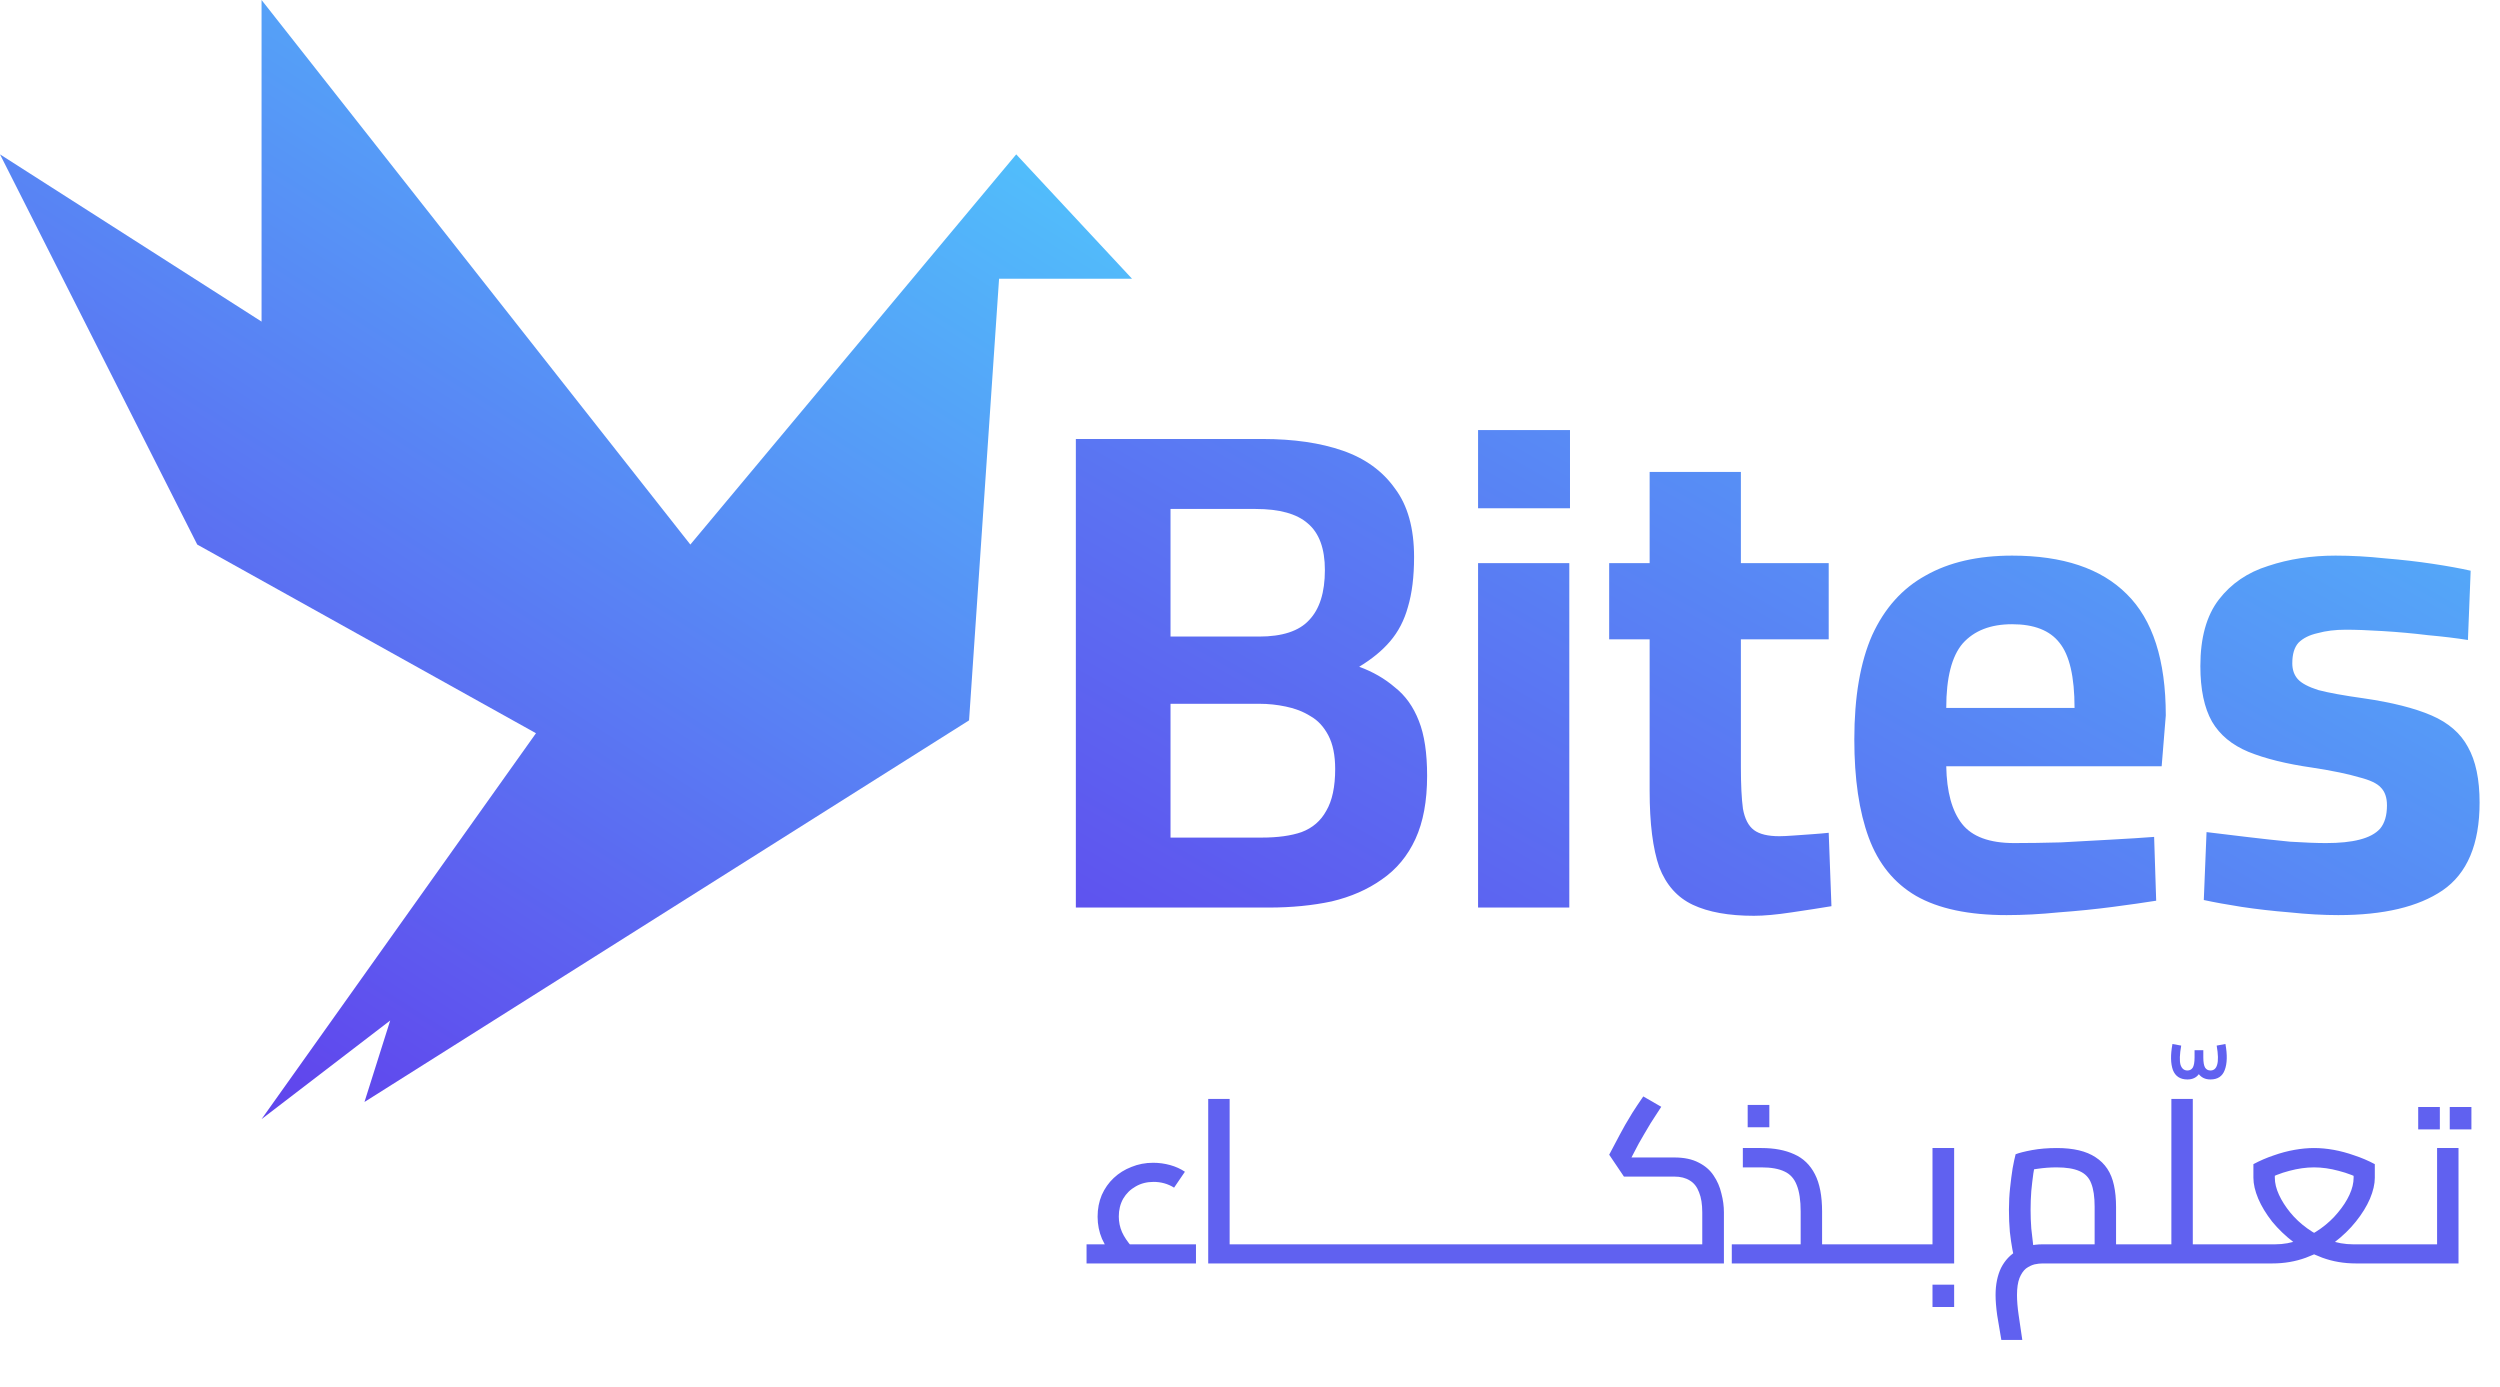 <svg width="292" height="162" viewBox="0 0 292 162" fill="none" xmlns="http://www.w3.org/2000/svg">
<path d="M132.217 32.553L118.695 18.03L80.632 63.604L30.55 0V37.562L0 18.03L23.038 63.604L62.603 85.641L30.55 130.715L45.575 119.196L42.57 128.711L113.186 84.138L116.692 32.553H132.217Z" fill="url(#paint0_linear_2_2368)"/>
<path d="M125.659 106.003V51.273H147.455C151.088 51.273 154.213 51.727 156.831 52.636C159.448 53.544 161.478 55.013 162.921 57.043C164.416 59.019 165.164 61.69 165.164 65.056C165.164 67.353 164.924 69.303 164.443 70.906C164.016 72.455 163.321 73.79 162.36 74.912C161.451 75.981 160.249 76.969 158.754 77.877C160.356 78.465 161.745 79.266 162.921 80.281C164.149 81.243 165.084 82.551 165.725 84.207C166.366 85.81 166.687 87.947 166.687 90.618C166.687 93.556 166.233 96.013 165.324 97.99C164.416 99.967 163.107 101.543 161.398 102.718C159.742 103.893 157.792 104.748 155.548 105.282C153.305 105.763 150.847 106.003 148.176 106.003H125.659ZM136.717 97.83H147.375C149.245 97.83 150.794 97.616 152.023 97.189C153.305 96.708 154.266 95.88 154.907 94.705C155.602 93.529 155.949 91.9 155.949 89.817C155.949 88.214 155.682 86.905 155.148 85.89C154.614 84.875 153.919 84.127 153.064 83.647C152.21 83.112 151.248 82.738 150.18 82.525C149.165 82.311 148.15 82.204 147.135 82.204H136.717V97.83ZM136.717 74.351H147.054C149.779 74.351 151.729 73.71 152.904 72.428C154.133 71.146 154.747 69.196 154.747 66.578C154.747 64.068 154.079 62.251 152.744 61.13C151.462 60.008 149.432 59.447 146.654 59.447H136.717V74.351ZM172.638 106.003V65.777H183.295V106.003H172.638ZM172.638 59.367V50.232H183.375V59.367H172.638ZM204.858 106.965C201.92 106.965 199.543 106.537 197.727 105.683C195.91 104.828 194.602 103.359 193.8 101.275C193.052 99.139 192.678 96.174 192.678 92.381V74.672H187.951V65.777H192.678V55.12H203.336V65.777H213.593V74.672H203.336V89.576C203.336 91.66 203.416 93.289 203.576 94.464C203.79 95.639 204.217 96.468 204.858 96.948C205.499 97.429 206.488 97.669 207.823 97.669C208.197 97.669 208.758 97.643 209.506 97.589C210.254 97.536 211.002 97.483 211.75 97.429C212.498 97.376 213.112 97.322 213.593 97.269L213.913 105.843C212.631 106.057 211.082 106.297 209.266 106.564C207.503 106.831 206.034 106.965 204.858 106.965ZM234.374 106.885C229.94 106.885 226.414 106.137 223.796 104.641C221.232 103.145 219.389 100.875 218.267 97.83C217.145 94.785 216.584 90.965 216.584 86.371C216.584 81.403 217.279 77.343 218.668 74.191C220.11 71.039 222.194 68.715 224.918 67.219C227.643 65.67 231.008 64.896 235.015 64.896C240.944 64.896 245.405 66.391 248.397 69.383C251.442 72.375 252.964 77.102 252.964 83.566L252.483 89.496H227.322C227.375 92.488 227.99 94.731 229.165 96.227C230.34 97.723 232.37 98.471 235.255 98.471C236.911 98.471 238.727 98.444 240.704 98.391C242.681 98.284 244.63 98.177 246.554 98.07C248.53 97.963 250.213 97.856 251.602 97.75L251.842 105.202C250.507 105.416 248.824 105.656 246.794 105.923C244.764 106.19 242.654 106.404 240.464 106.564C238.327 106.778 236.297 106.885 234.374 106.885ZM227.322 82.685H242.307C242.307 79.052 241.719 76.515 240.544 75.072C239.422 73.63 237.579 72.909 235.015 72.909C232.504 72.909 230.581 73.657 229.245 75.153C227.963 76.648 227.322 79.159 227.322 82.685ZM273.109 106.885C271.346 106.885 269.45 106.778 267.42 106.564C265.443 106.404 263.573 106.19 261.81 105.923C260.101 105.656 258.632 105.389 257.403 105.122L257.724 97.189C259.113 97.349 260.662 97.536 262.371 97.75C264.134 97.963 265.844 98.15 267.5 98.311C269.209 98.417 270.598 98.471 271.667 98.471C273.269 98.471 274.578 98.337 275.593 98.07C276.661 97.803 277.463 97.376 277.997 96.788C278.531 96.147 278.798 95.239 278.798 94.064C278.798 93.155 278.558 92.461 278.077 91.98C277.65 91.499 276.795 91.099 275.513 90.778C274.284 90.404 272.468 90.03 270.064 89.656C267.072 89.229 264.588 88.615 262.612 87.813C260.689 87.012 259.273 85.837 258.365 84.287C257.457 82.685 257.002 80.521 257.002 77.797C257.002 74.485 257.724 71.894 259.166 70.024C260.608 68.154 262.532 66.846 264.935 66.098C267.339 65.296 269.957 64.896 272.788 64.896C274.658 64.896 276.581 65.002 278.558 65.216C280.534 65.376 282.404 65.59 284.167 65.857C285.93 66.124 287.399 66.391 288.574 66.659L288.254 74.752C286.918 74.538 285.369 74.351 283.606 74.191C281.843 73.977 280.08 73.817 278.317 73.71C276.608 73.603 275.166 73.55 273.99 73.55C272.762 73.55 271.667 73.683 270.705 73.951C269.743 74.164 268.995 74.538 268.461 75.072C267.98 75.607 267.74 76.408 267.74 77.476C267.74 78.224 267.954 78.839 268.381 79.319C268.809 79.8 269.61 80.228 270.785 80.602C272.014 80.922 273.777 81.243 276.074 81.563C279.386 82.044 282.03 82.712 284.007 83.566C285.983 84.421 287.399 85.65 288.254 87.252C289.162 88.855 289.616 91.019 289.616 93.743C289.616 98.604 288.174 102.023 285.289 104C282.458 105.923 278.398 106.885 273.109 106.885Z" fill="url(#paint1_linear_2_2368)"/>
<path d="M130.353 147.14C129.617 146.315 129.07 145.498 128.712 144.691C128.371 143.884 128.2 143.023 128.2 142.108C128.2 141.193 128.362 140.35 128.685 139.579C129.026 138.808 129.492 138.144 130.084 137.588C130.676 137.032 131.366 136.601 132.156 136.296C132.945 135.973 133.788 135.812 134.685 135.812C135.367 135.812 136.03 135.902 136.676 136.081C137.322 136.26 137.896 136.521 138.398 136.861L137.133 138.718C136.416 138.27 135.618 138.045 134.739 138.045C133.949 138.045 133.25 138.225 132.64 138.583C132.03 138.924 131.546 139.4 131.187 140.009C130.846 140.619 130.676 141.31 130.676 142.081C130.676 142.727 130.801 143.337 131.053 143.911C131.304 144.467 131.689 145.041 132.209 145.633L130.353 147.14ZM126.909 147.57V145.337H139.69V147.57H126.909ZM143.622 147.57V145.337H146.85V147.57H143.622ZM141.119 147.57V128.359H143.622V147.57H141.119ZM146.85 147.57V145.337C147.066 145.337 147.209 145.436 147.281 145.633C147.353 145.83 147.388 146.099 147.388 146.44C147.388 146.781 147.353 147.059 147.281 147.274C147.209 147.472 147.066 147.57 146.85 147.57ZM144.726 147.57V145.337H151.452V147.57H144.726ZM151.452 147.57V145.337C151.686 145.337 151.829 145.436 151.883 145.633C151.955 145.83 151.991 146.099 151.991 146.44C151.991 146.781 151.955 147.059 151.883 147.274C151.829 147.472 151.686 147.57 151.452 147.57ZM144.726 147.57C144.493 147.57 144.349 147.472 144.295 147.274C144.224 147.059 144.188 146.781 144.188 146.44C144.188 146.099 144.224 145.83 144.295 145.633C144.349 145.436 144.493 145.337 144.726 145.337V147.57ZM149.338 147.57V145.337H156.064V147.57H149.338ZM156.064 147.57V145.337C156.297 145.337 156.441 145.436 156.495 145.633C156.567 145.83 156.602 146.099 156.602 146.44C156.602 146.781 156.567 147.059 156.495 147.274C156.441 147.472 156.297 147.57 156.064 147.57ZM149.338 147.57C149.104 147.57 148.961 147.472 148.907 147.274C148.835 147.059 148.799 146.781 148.799 146.44C148.799 146.099 148.835 145.83 148.907 145.633C148.961 145.436 149.104 145.337 149.338 145.337V147.57ZM153.949 147.57V145.337H160.676V147.57H153.949ZM160.676 147.57V145.337C160.909 145.337 161.053 145.436 161.107 145.633C161.178 145.83 161.214 146.099 161.214 146.44C161.214 146.781 161.178 147.059 161.107 147.274C161.053 147.472 160.909 147.57 160.676 147.57ZM153.949 147.57C153.716 147.57 153.573 147.472 153.519 147.274C153.447 147.059 153.411 146.781 153.411 146.44C153.411 146.099 153.447 145.83 153.519 145.633C153.573 145.436 153.716 145.337 153.949 145.337V147.57ZM158.561 147.57V145.337H165.288V147.57H158.561ZM165.288 147.57V145.337C165.521 145.337 165.665 145.436 165.718 145.633C165.79 145.83 165.826 146.099 165.826 146.44C165.826 146.781 165.79 147.059 165.718 147.274C165.665 147.472 165.521 147.57 165.288 147.57ZM158.561 147.57C158.328 147.57 158.184 147.472 158.131 147.274C158.059 147.059 158.023 146.781 158.023 146.44C158.023 146.099 158.059 145.83 158.131 145.633C158.184 145.436 158.328 145.337 158.561 145.337V147.57ZM163.173 147.57V145.337H169.9V147.57H163.173ZM169.9 147.57V145.337C170.133 145.337 170.276 145.436 170.33 145.633C170.402 145.83 170.438 146.099 170.438 146.44C170.438 146.781 170.402 147.059 170.33 147.274C170.276 147.472 170.133 147.57 169.9 147.57ZM163.173 147.57C162.94 147.57 162.796 147.472 162.742 147.274C162.671 147.059 162.635 146.781 162.635 146.44C162.635 146.099 162.671 145.83 162.742 145.633C162.796 145.436 162.94 145.337 163.173 145.337V147.57ZM167.785 147.57V145.337H174.511V147.57H167.785ZM174.511 147.57V145.337C174.745 145.337 174.888 145.436 174.942 145.633C175.014 145.83 175.05 146.099 175.05 146.44C175.05 146.781 175.014 147.059 174.942 147.274C174.888 147.472 174.745 147.57 174.511 147.57ZM167.785 147.57C167.552 147.57 167.408 147.472 167.354 147.274C167.283 147.059 167.247 146.781 167.247 146.44C167.247 146.099 167.283 145.83 167.354 145.633C167.408 145.436 167.552 145.337 167.785 145.337V147.57ZM172.397 147.57V145.337H179.123V147.57H172.397ZM179.123 147.57V145.337C179.356 145.337 179.5 145.436 179.554 145.633C179.625 145.83 179.661 146.099 179.661 146.44C179.661 146.781 179.625 147.059 179.554 147.274C179.5 147.472 179.356 147.57 179.123 147.57ZM172.397 147.57C172.163 147.57 172.02 147.472 171.966 147.274C171.894 147.059 171.858 146.781 171.858 146.44C171.858 146.099 171.894 145.83 171.966 145.633C172.02 145.436 172.163 145.337 172.397 145.337V147.57ZM177.008 147.57V145.337H183.735V147.57H177.008ZM183.735 147.57V145.337C183.968 145.337 184.112 145.436 184.166 145.633C184.237 145.83 184.273 146.099 184.273 146.44C184.273 146.781 184.237 147.059 184.166 147.274C184.112 147.472 183.968 147.57 183.735 147.57ZM177.008 147.57C176.775 147.57 176.632 147.472 176.578 147.274C176.506 147.059 176.47 146.781 176.47 146.44C176.47 146.099 176.506 145.83 176.578 145.633C176.632 145.436 176.775 145.337 177.008 145.337V147.57ZM181.62 147.57V145.337H188.347V147.57H181.62ZM188.347 147.57V145.337C188.58 145.337 188.723 145.436 188.777 145.633C188.849 145.83 188.885 146.099 188.885 146.44C188.885 146.781 188.849 147.059 188.777 147.274C188.723 147.472 188.58 147.57 188.347 147.57ZM181.62 147.57C181.387 147.57 181.243 147.472 181.19 147.274C181.118 147.059 181.082 146.781 181.082 146.44C181.082 146.099 181.118 145.83 181.19 145.633C181.243 145.436 181.387 145.337 181.62 145.337V147.57ZM186.232 147.57V145.337H199.685L198.824 146.09V141.597C198.824 140.646 198.699 139.866 198.448 139.256C198.214 138.628 197.856 138.171 197.371 137.884C196.887 137.579 196.286 137.426 195.569 137.426H189.676L187.954 134.87L189.192 132.529C189.389 132.171 189.595 131.794 189.811 131.399C190.044 130.987 190.322 130.52 190.645 130C190.985 129.462 191.416 128.816 191.936 128.063L194.035 129.274C193.533 130.045 193.12 130.682 192.797 131.184C192.492 131.686 192.232 132.126 192.017 132.503C191.802 132.861 191.595 133.22 191.398 133.579L190.133 136L189.595 135.193H195.569C196.699 135.193 197.64 135.391 198.394 135.785C199.147 136.162 199.73 136.664 200.143 137.292C200.573 137.92 200.878 138.619 201.057 139.391C201.255 140.144 201.353 140.879 201.353 141.597V147.57H186.232ZM186.232 147.57C185.999 147.57 185.855 147.472 185.801 147.274C185.73 147.059 185.694 146.781 185.694 146.44C185.694 146.099 185.73 145.83 185.801 145.633C185.855 145.436 185.999 145.337 186.232 145.337V147.57ZM212.82 147.57V145.337H215.726V147.57H212.82ZM202.273 147.57V145.337H212.228L210.318 147.032V141.516C210.318 140.207 210.165 139.175 209.86 138.422C209.573 137.669 209.098 137.139 208.434 136.834C207.771 136.512 206.874 136.35 205.744 136.35H203.564V134.09H205.744C207.233 134.09 208.506 134.332 209.564 134.816C210.623 135.283 211.43 136.063 211.986 137.157C212.542 138.234 212.82 139.687 212.82 141.516V147.57H202.273ZM215.726 147.57V145.337C215.941 145.337 216.085 145.436 216.157 145.633C216.228 145.83 216.264 146.099 216.264 146.44C216.264 146.781 216.228 147.059 216.157 147.274C216.085 147.472 215.941 147.57 215.726 147.57ZM204.129 131.668V129.058H206.659V131.668H204.129ZM213.612 147.57V145.337H220.339V147.57H213.612ZM220.339 147.57V145.337C220.572 145.337 220.716 145.436 220.769 145.633C220.841 145.83 220.877 146.099 220.877 146.44C220.877 146.781 220.841 147.059 220.769 147.274C220.716 147.472 220.572 147.57 220.339 147.57ZM213.612 147.57C213.379 147.57 213.236 147.472 213.182 147.274C213.11 147.059 213.074 146.781 213.074 146.44C213.074 146.099 213.11 145.83 213.182 145.633C213.236 145.436 213.379 145.337 213.612 145.337V147.57ZM218.224 147.57V145.337H224.951V147.57H218.224ZM224.951 147.57V145.337C225.184 145.337 225.327 145.436 225.381 145.633C225.453 145.83 225.489 146.099 225.489 146.44C225.489 146.781 225.453 147.059 225.381 147.274C225.327 147.472 225.184 147.57 224.951 147.57ZM218.224 147.57C217.991 147.57 217.847 147.472 217.794 147.274C217.722 147.059 217.686 146.781 217.686 146.44C217.686 146.099 217.722 145.83 217.794 145.633C217.847 145.436 217.991 145.337 218.224 145.337V147.57ZM222.836 147.57V145.337H227.006L225.715 146.359V134.09H228.244V147.57H222.836ZM222.836 147.57C222.603 147.57 222.459 147.472 222.405 147.274C222.334 147.059 222.298 146.781 222.298 146.44C222.298 146.099 222.334 145.83 222.405 145.633C222.459 145.436 222.603 145.337 222.836 145.337V147.57ZM225.715 152.656V150.046H228.244V152.656H225.715ZM247.155 147.57V145.337H250.034V147.57H247.155ZM233.756 156.503C233.576 155.499 233.415 154.539 233.272 153.624C233.146 152.709 233.083 151.92 233.083 151.256C233.083 150.037 233.298 148.978 233.729 148.081C234.177 147.203 234.814 146.53 235.639 146.063C236.464 145.579 237.442 145.337 238.572 145.337C238.877 145.337 239.299 145.337 239.837 145.337C240.375 145.337 240.994 145.337 241.693 145.337C242.411 145.337 243.155 145.337 243.927 145.337C244.716 145.337 245.487 145.337 246.241 145.337L244.653 146.763V140.951C244.653 139.785 244.518 138.87 244.249 138.207C243.998 137.543 243.541 137.068 242.877 136.781C242.231 136.494 241.343 136.35 240.213 136.35C239.478 136.35 238.743 136.404 238.007 136.512C237.272 136.601 236.698 136.736 236.285 136.915L237.819 135.408C237.711 135.839 237.603 136.386 237.496 137.05C237.406 137.696 237.325 138.386 237.254 139.122C237.2 139.857 237.173 140.583 237.173 141.301C237.173 142.036 237.2 142.763 237.254 143.48C237.325 144.198 237.397 144.826 237.469 145.364C237.559 145.902 237.63 146.27 237.684 146.467L235.316 147.14C235.245 146.907 235.155 146.503 235.047 145.929C234.94 145.355 234.841 144.673 234.751 143.884C234.68 143.077 234.644 142.216 234.644 141.301C234.644 140.422 234.689 139.57 234.778 138.745C234.868 137.902 234.967 137.139 235.074 136.458C235.2 135.776 235.316 135.229 235.424 134.816C235.837 134.655 236.473 134.494 237.334 134.332C238.213 134.171 239.182 134.09 240.24 134.09C241.209 134.09 242.07 134.18 242.823 134.359C243.577 134.538 244.223 134.808 244.761 135.166C245.317 135.525 245.774 135.973 246.133 136.512C246.492 137.05 246.752 137.696 246.913 138.449C247.075 139.184 247.155 140.027 247.155 140.978V147.57C246.402 147.57 245.586 147.57 244.707 147.57C243.846 147.57 243.003 147.57 242.178 147.57C241.352 147.57 240.617 147.57 239.971 147.57C239.343 147.57 238.877 147.57 238.572 147.57C238.285 147.57 237.971 147.606 237.63 147.678C237.29 147.768 236.958 147.929 236.635 148.162C236.33 148.413 236.079 148.781 235.881 149.265C235.684 149.768 235.585 150.431 235.585 151.256C235.585 151.938 235.648 152.709 235.774 153.57C235.899 154.449 236.043 155.427 236.204 156.503H233.756ZM250.034 147.57V145.337C250.268 145.337 250.411 145.436 250.465 145.633C250.537 145.83 250.572 146.099 250.572 146.44C250.572 146.781 250.537 147.059 250.465 147.274C250.411 147.472 250.268 147.57 250.034 147.57ZM247.917 147.57V145.337H254.644V147.57H247.917ZM254.644 147.57V145.337C254.877 145.337 255.021 145.436 255.075 145.633C255.146 145.83 255.182 146.099 255.182 146.44C255.182 146.781 255.146 147.059 255.075 147.274C255.021 147.472 254.877 147.57 254.644 147.57ZM247.917 147.57C247.684 147.57 247.541 147.472 247.487 147.274C247.415 147.059 247.379 146.781 247.379 146.44C247.379 146.099 247.415 145.83 247.487 145.633C247.541 145.436 247.684 145.337 247.917 145.337V147.57ZM258.181 126.081C257.571 126.081 257.105 125.857 256.782 125.408C256.477 124.942 256.325 124.305 256.325 123.498V122.664H257.347V123.498C257.347 124.072 257.419 124.476 257.562 124.709C257.706 124.924 257.912 125.032 258.181 125.032C258.576 125.032 258.836 124.808 258.962 124.359C259.105 123.893 259.087 123.148 258.908 122.126L259.93 121.937C260.163 123.211 260.136 124.225 259.849 124.978C259.58 125.713 259.024 126.081 258.181 126.081ZM255.491 126.081C254.648 126.081 254.082 125.713 253.795 124.978C253.526 124.225 253.508 123.211 253.742 121.937L254.764 122.126C254.585 123.148 254.558 123.893 254.683 124.359C254.827 124.808 255.096 125.032 255.491 125.032C255.76 125.032 255.966 124.924 256.109 124.709C256.253 124.476 256.325 124.072 256.325 123.498V122.664H257.347V123.498C257.347 124.305 257.186 124.942 256.863 125.408C256.558 125.857 256.1 126.081 255.491 126.081ZM256.119 147.57V145.337H259.024V147.57H256.119ZM253.616 147.57V128.359H256.119V147.57H253.616ZM250.414 147.57V145.337H253.616V147.57H250.414ZM250.414 147.57C250.181 147.57 250.038 147.472 249.984 147.274C249.912 147.059 249.876 146.781 249.876 146.44C249.876 146.099 249.912 145.83 249.984 145.633C250.038 145.436 250.181 145.337 250.414 145.337V147.57ZM259.024 147.57V145.337C259.24 145.337 259.383 145.436 259.455 145.633C259.527 145.83 259.563 146.099 259.563 146.44C259.563 146.781 259.527 147.059 259.455 147.274C259.383 147.472 259.24 147.57 259.024 147.57ZM256.918 147.57V145.337H263.645V147.57H256.918ZM263.645 147.57V145.337C263.878 145.337 264.021 145.436 264.075 145.633C264.147 145.83 264.183 146.099 264.183 146.44C264.183 146.781 264.147 147.059 264.075 147.274C264.021 147.472 263.878 147.57 263.645 147.57ZM256.918 147.57C256.685 147.57 256.541 147.472 256.487 147.274C256.416 147.059 256.38 146.781 256.38 146.44C256.38 146.099 256.416 145.83 256.487 145.633C256.541 145.436 256.685 145.337 256.918 145.337V147.57ZM261.53 147.57V145.337H265.727C266.714 145.337 267.656 145.167 268.552 144.826C269.467 144.485 270.31 144.037 271.082 143.48C271.853 142.924 272.517 142.306 273.073 141.624C273.647 140.942 274.095 140.252 274.418 139.552C274.741 138.852 274.902 138.189 274.902 137.561V135.92L276.194 137.938C275.171 137.4 274.158 137.005 273.153 136.754C272.167 136.485 271.207 136.35 270.274 136.35C269.36 136.35 268.4 136.485 267.395 136.754C266.409 137.005 265.413 137.4 264.409 137.938L265.7 135.92V137.561C265.7 138.189 265.862 138.852 266.185 139.552C266.508 140.252 266.947 140.942 267.503 141.624C268.059 142.306 268.723 142.924 269.494 143.48C270.265 144.037 271.1 144.485 271.996 144.826C272.911 145.167 273.862 145.337 274.849 145.337H278.885V147.57H275.171C273.772 147.57 272.463 147.346 271.243 146.898C270.023 146.449 268.92 145.857 267.934 145.122C266.947 144.368 266.095 143.552 265.377 142.673C264.678 141.776 264.14 140.888 263.763 140.009C263.386 139.113 263.198 138.296 263.198 137.561V135.973C263.969 135.561 264.759 135.22 265.566 134.951C266.373 134.664 267.18 134.449 267.987 134.305C268.795 134.162 269.557 134.09 270.274 134.09C271.028 134.09 271.799 134.162 272.588 134.305C273.378 134.449 274.176 134.664 274.983 134.951C275.808 135.22 276.606 135.561 277.378 135.973V137.561C277.378 138.296 277.189 139.113 276.813 140.009C276.436 140.888 275.889 141.776 275.171 142.673C274.472 143.552 273.629 144.368 272.642 145.122C271.656 145.857 270.552 146.449 269.333 146.898C268.113 147.346 266.803 147.57 265.404 147.57H261.53ZM261.53 147.57C261.297 147.57 261.153 147.472 261.099 147.274C261.028 147.059 260.992 146.781 260.992 146.44C260.992 146.099 261.028 145.83 261.099 145.633C261.153 145.436 261.297 145.337 261.53 145.337V147.57ZM278.885 147.57V145.337C279.118 145.337 279.261 145.436 279.315 145.633C279.387 145.83 279.423 146.099 279.423 146.44C279.423 146.781 279.387 147.059 279.315 147.274C279.261 147.472 279.118 147.57 278.885 147.57ZM276.757 147.57V145.337H283.484V147.57H276.757ZM283.484 147.57V145.337C283.717 145.337 283.86 145.436 283.914 145.633C283.986 145.83 284.022 146.099 284.022 146.44C284.022 146.781 283.986 147.059 283.914 147.274C283.86 147.472 283.717 147.57 283.484 147.57ZM276.757 147.57C276.524 147.57 276.38 147.472 276.327 147.274C276.255 147.059 276.219 146.781 276.219 146.44C276.219 146.099 276.255 145.83 276.327 145.633C276.38 145.436 276.524 145.337 276.757 145.337V147.57ZM281.369 147.57V145.337H285.943L284.651 146.359V134.09H287.154V147.57H281.369ZM281.369 147.57C281.136 147.57 280.992 147.472 280.938 147.274C280.867 147.059 280.831 146.781 280.831 146.44C280.831 146.099 280.867 145.83 280.938 145.633C280.992 145.436 281.136 145.337 281.369 145.337V147.57ZM282.445 131.911V129.301H284.974V131.911H282.445ZM286.131 131.911V129.301H288.661V131.911H286.131Z" fill="#6061F0"/>
<defs>
<linearGradient id="paint0_linear_2_2368" x1="-5.71319e-07" y1="104.024" x2="94.696" y2="-43.689" gradientUnits="userSpaceOnUse">
<stop stop-color="#6047ED"/>
<stop offset="1" stop-color="#4DDFFF"/>
</linearGradient>
<linearGradient id="paint1_linear_2_2368" x1="120.197" y1="121.375" x2="222.984" y2="-59.329" gradientUnits="userSpaceOnUse">
<stop stop-color="#6047ED"/>
<stop offset="1" stop-color="#4DDFFF"/>
</linearGradient>
</defs>
</svg>
